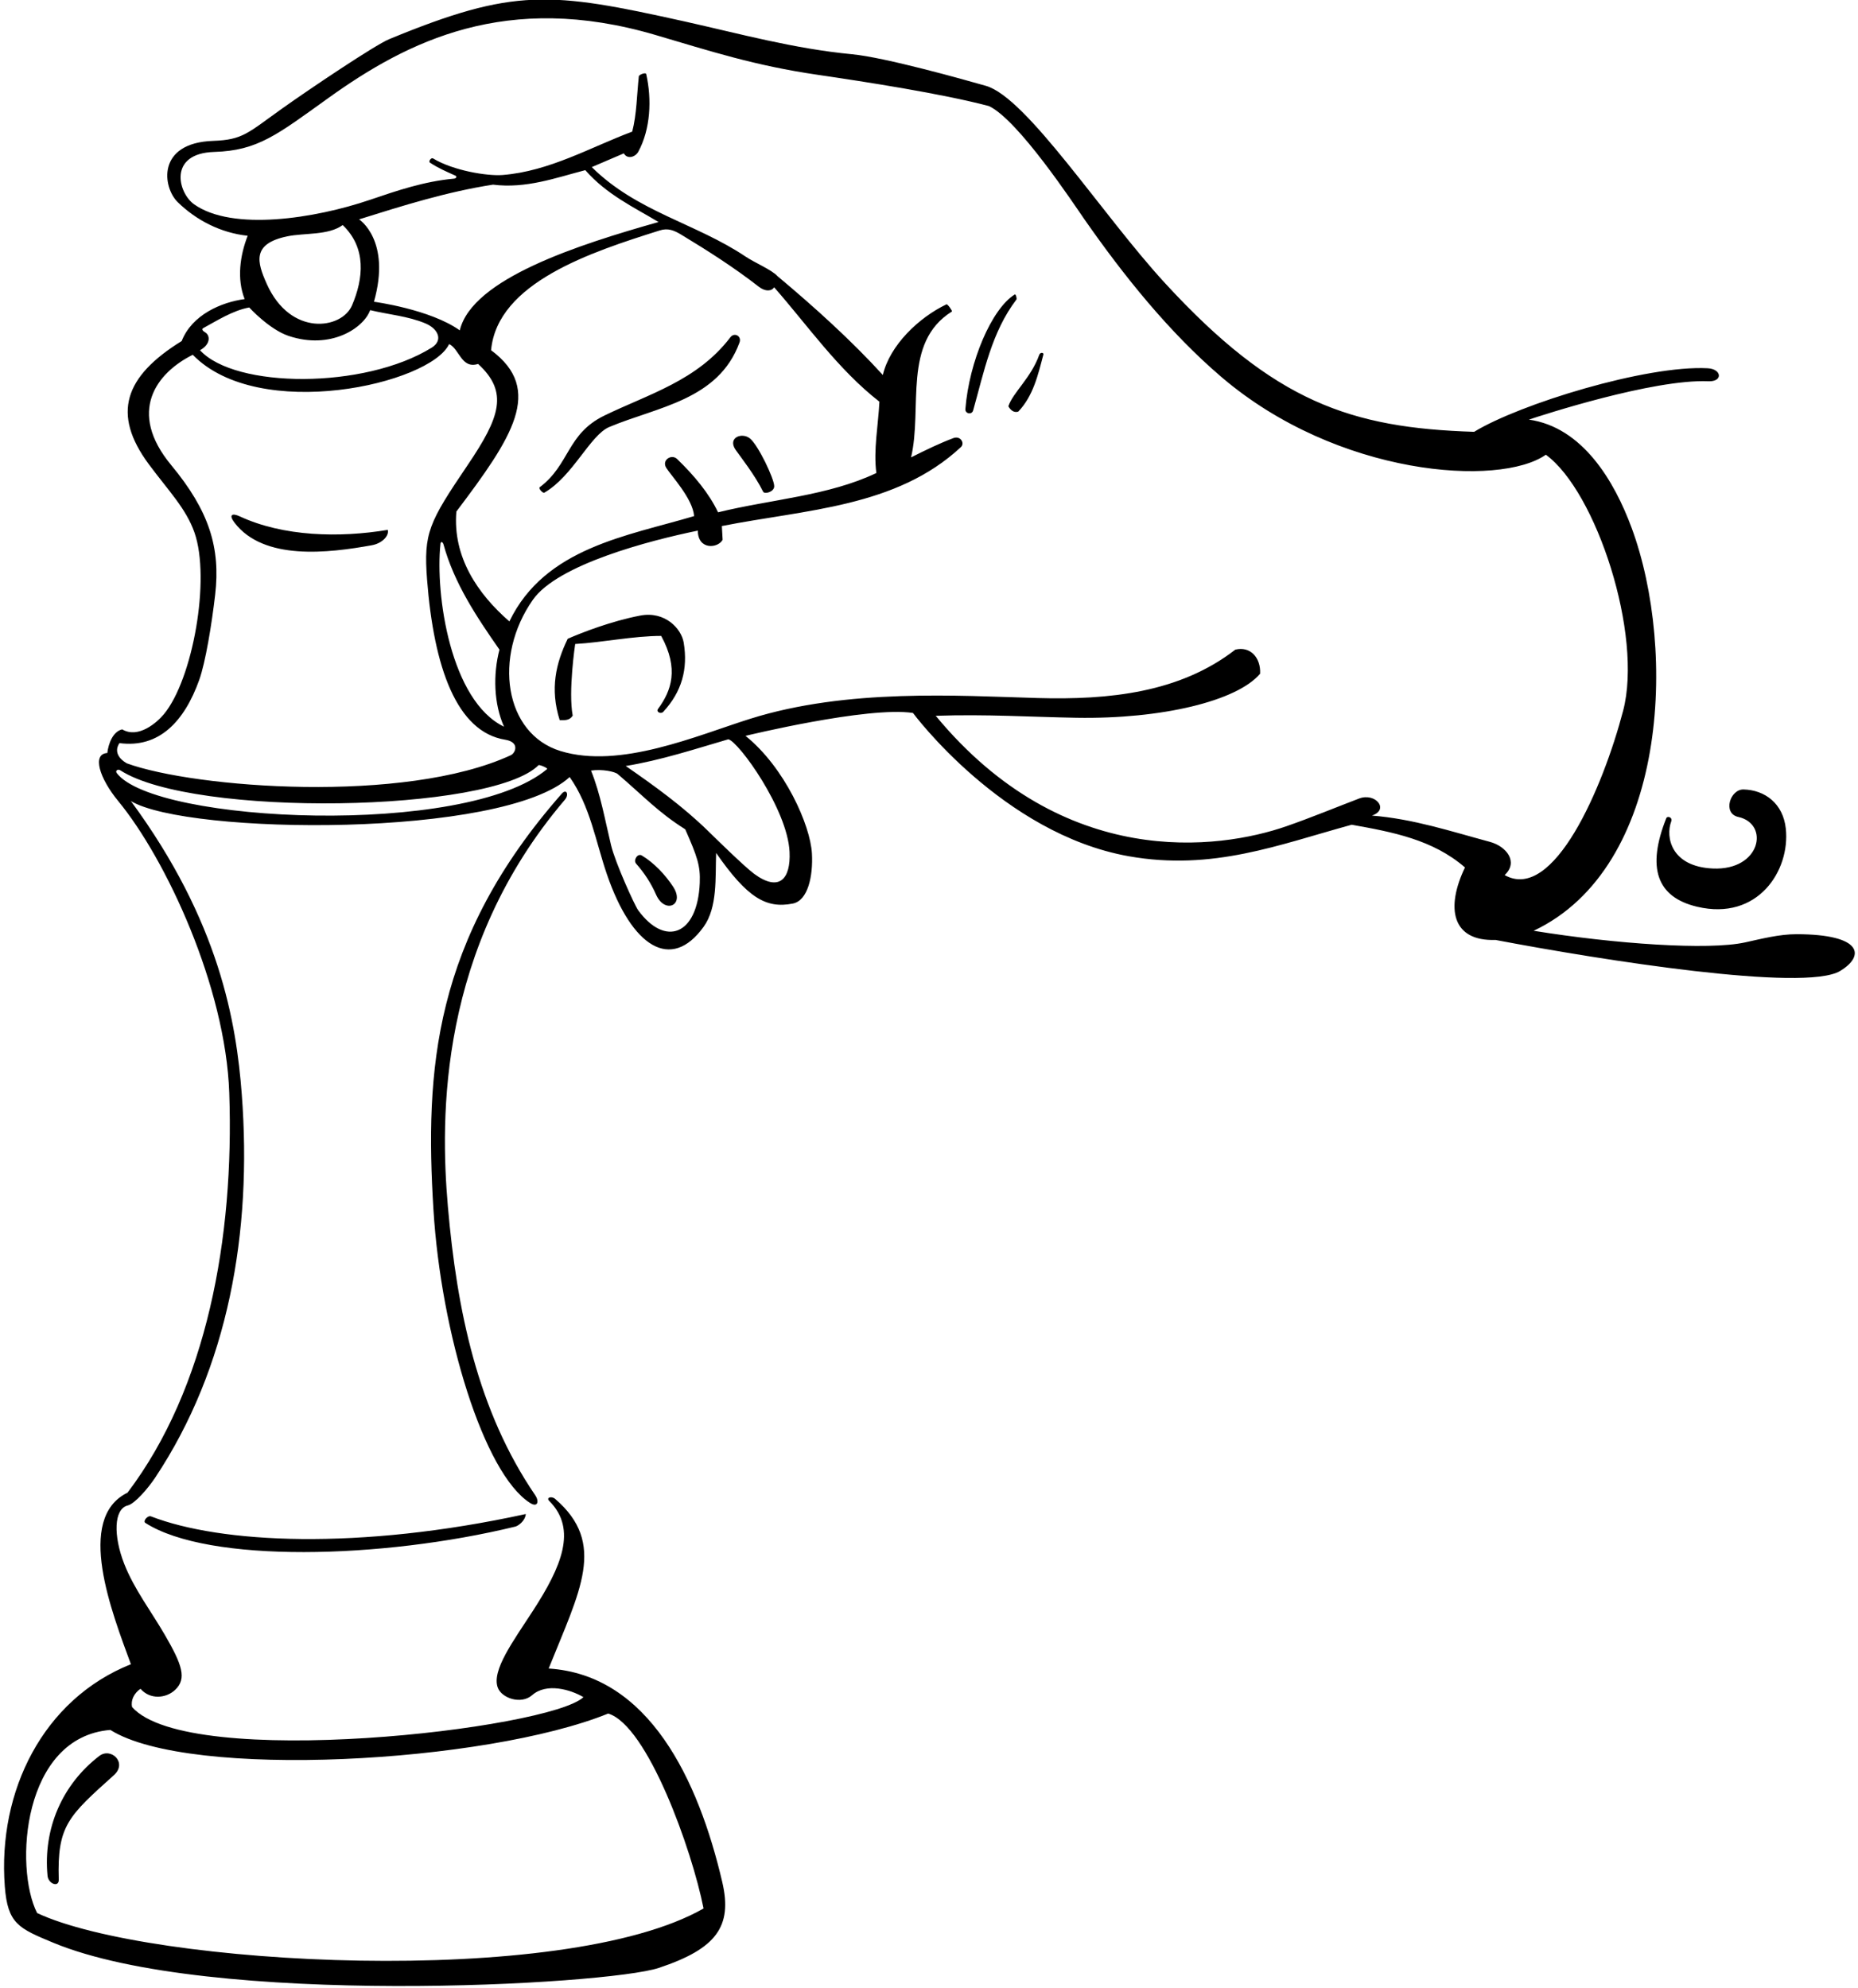 <?xml version="1.0" encoding="UTF-8"?>
<svg xmlns="http://www.w3.org/2000/svg" xmlns:xlink="http://www.w3.org/1999/xlink" width="414pt" height="443pt" viewBox="0 0 414 443" version="1.1">
<g id="surface1">
<path style=" stroke:none;fill-rule:nonzero;fill:rgb(0%,0%,0%);fill-opacity:1;" d="M 400.332 208.164 C 396.461 208.16 392.523 209.188 388.832 209.996 C 380.664 211.781 359.895 210.34 341.727 207.402 C 371.602 193.285 373.664 145 363.57 117.645 C 359.734 107.254 352.652 95.199 340.664 93.5 C 343.41 92.586 368.285 84.445 380.676 84.953 C 383.922 85.09 383.684 82.227 380.512 82.059 C 366.836 81.336 338.664 90 328.465 96.223 C 300.992 95.348 283.953 89.617 259.496 62.988 C 245.602 47.863 228.797 21.73 219.68 19.129 C 214.812 17.738 197.184 12.781 189.84 12.086 C 176.895 10.855 164.82 7.512 152.516 4.773 C 122.598 -1.879 114.578 -2.762 86.719 8.727 C 83.512 10.051 68.805 19.961 63.043 24.059 C 55.148 29.676 54.152 31.156 47.48 31.391 C 34.832 31.836 36.219 41.746 39.609 45.055 C 43.758 49.102 49.219 51.906 55.191 52.535 C 53.488 56.867 52.727 62.141 54.512 66.645 C 49.332 67.336 42.781 70.129 40.484 75.992 C 27.738 83.875 24.836 92.195 33.148 103.43 C 37.5 109.309 41.449 113.281 43.332 118.664 C 46.957 129.008 42.949 151.418 36.5 159.164 C 34.996 160.977 30.832 164.664 27.227 162.523 C 25.168 163 24.164 165.668 23.91 167.793 C 20.469 167.984 22.129 173.387 26.34 178.496 C 37.012 191.453 50.262 219.91 51.082 243.496 C 52.211 275.84 46.066 309.309 28.414 332.609 C 16.66 338.34 24.984 359.426 29.168 370.832 C 9.586 378.664 -0.543 399.145 1.07 420.34 C 1.703 428.672 4.164 429.688 11.82 432.871 C 46.586 447.332 135.328 442.312 146.777 438.508 C 159.672 434.227 163.234 429.238 160.938 419.387 C 155.609 396.555 144.57 373.211 122.254 371.793 C 129.195 354.445 135.262 343.938 123.695 333.992 C 122.91 333.316 121.617 333.688 122.383 334.453 C 128.711 340.77 125.047 349.199 118.766 358.898 C 114.367 365.691 109.492 372.219 110.918 376.055 C 111.797 378.414 116.121 379.879 118.57 377.727 C 121.805 374.891 127.164 376.5 130 378.168 C 122.508 385.324 41.934 394.582 29.434 380.379 C 29.094 378.848 29.859 377.32 31.305 376.297 C 33.426 378.773 36.996 378.469 39.035 376.539 C 41.668 374.047 40.57 370.922 36.773 364.367 C 33.703 359.07 29.867 354.07 27.676 348.461 C 25.242 342.23 25.332 336.234 28.469 335.457 C 30.035 335.066 32.953 331.695 34.57 329.27 C 50.852 304.785 56.215 274.621 53.871 243.828 C 52.656 227.867 48.945 205.359 29.168 178.5 C 41.766 186.059 112.121 186.781 126.93 173.148 C 131.516 179.637 132.719 187.488 135.23 194.812 C 140.816 211.086 149.555 216.539 156.77 206.531 C 159.914 202.172 159.367 195.586 159.57 190.062 C 166.492 200.02 170.676 202.527 176.664 201.336 C 180.031 200.664 181.191 195.199 180.914 190.18 C 180.566 183.879 174.879 171.023 166.113 163.969 C 166.113 163.969 193.336 157.336 203.43 158.867 C 203.43 158.867 223.352 185.793 251.508 190.793 C 270.223 194.117 284.938 188.219 301.18 183.773 C 310.273 185.391 319.285 187.09 326.426 193.293 C 322.078 202.348 323.512 209.777 333.227 209.445 C 356.785 213.926 402.141 221.105 410.016 216.359 C 415.629 212.977 414.988 208.191 400.332 208.164 Z M 135.516 381.824 C 144.27 384.477 154.18 412.164 156.766 425.258 C 125.492 443.145 33.281 438.035 8.27 426.277 C 3.109 416.113 5.027 387.043 24.59 385.477 C 42.305 396.609 108.383 392.84 135.516 381.824 Z M 45.66 74.02 C 45.23 73.773 44.836 73.355 45.301 73.105 C 48.203 71.539 51.867 69.172 55.531 68.516 C 55.531 68.516 59.984 73.391 64.277 74.84 C 73.754 78.035 81.094 73.023 82.477 69.109 C 86.59 70.102 90.938 70.441 94.781 72.059 C 97.676 73.273 98.793 75.855 96.188 77.469 C 81.184 86.766 52.359 86.59 44.566 78.035 C 46.891 76.773 46.941 74.754 45.66 74.02 Z M 195.27 105.402 C 184.562 110.504 171.727 111.27 159.996 114.16 C 158.012 109.957 154.699 105.977 150.879 102.285 C 149.633 101.078 147.383 102.52 148.449 104.238 C 149.551 106.012 154.359 111.094 154.664 115 C 139.852 119.43 121.438 122.004 113.5 138.469 C 106.445 132.348 100.836 124.105 101.688 113.988 C 114.105 97.535 121.316 86.848 109.422 78.035 C 110.816 62.965 131.742 56.156 147.02 51.344 C 148.852 50.766 150.195 51.324 151.84 52.32 C 157.703 55.867 163.543 59.578 169.082 63.895 C 170.574 65.059 171.973 64.875 172.488 64.008 C 179.887 72.426 186.688 82.285 195.949 89.508 C 195.695 94.777 194.59 100.219 195.27 105.402 Z M 112.312 161.93 C 100.383 156.18 96.934 132.477 98.148 121.148 C 98.211 120.57 98.66 120.734 98.828 121.336 C 101.188 129.91 106.129 137.371 111.289 144.758 C 109.844 150.285 110.016 156.828 112.312 161.93 Z M 102.449 73.613 C 95.809 68.891 83.324 67.238 83.324 67.238 C 87.211 53.523 80.012 48.879 80.012 48.879 C 89.785 45.82 99.477 42.758 109.844 41.145 C 117.238 42.078 123.871 39.613 130.414 37.914 C 135.176 43.355 141.211 46.16 146.734 49.473 C 128.984 54.496 105.215 62.062 102.449 73.613 Z M 78.438 68.047 C 76.16 73.379 64.738 75.09 59.449 63.281 C 57.27 58.418 56.059 54.312 64 52.664 C 67.887 51.863 73.164 52.484 76.355 50.152 C 81.699 55.242 80.988 62.07 78.438 68.047 Z M 26.629 165.586 C 35.477 166.762 41.09 160.719 44.387 151.52 C 45.785 147.609 47.176 139.16 47.945 132.492 C 49.148 122.055 46.621 113.863 38.168 103.664 C 28.277 91.742 34.859 83.102 42.949 79.055 C 57.695 94.211 95.871 85.598 100.07 76.676 C 102.363 77.695 102.789 82.285 106.531 81.094 C 113.371 87.387 111.426 92.949 104.176 103.672 C 95.547 116.422 94.359 118.766 95.16 129.156 C 96.672 148.77 101.777 163.09 112.555 164.828 C 115.863 165.363 114.871 167.793 113.801 168.289 C 90.176 179.188 43.406 175.617 28.246 170.09 C 24.648 167.973 26.629 165.586 26.629 165.586 Z M 121.895 171.375 C 103.773 186.613 34.469 183.449 26.012 172.258 C 25.625 171.746 26.254 171.289 26.801 171.645 C 43.07 182.18 109.535 181.086 120 170.5 C 120.164 170.336 122.16 171.152 121.895 171.375 Z M 155.922 196.727 C 155.426 208.492 148.168 211.012 142.191 202.816 C 141.445 201.797 137.121 192.324 136.156 188.336 C 134.801 182.727 133.824 176.969 131.691 171.703 C 134.164 171.336 137.004 171.93 137.664 172.5 C 143.5 177.5 146.734 181.055 152.688 184.793 C 155.336 190.836 156.086 192.844 155.922 196.727 Z M 175.93 189.82 C 176.215 195.906 173.602 198.801 168.051 194.723 C 165.852 193.105 159.066 186.426 157.719 185.113 C 152.082 179.609 145.672 175.008 139.426 170.684 C 147.246 169.41 154.727 166.945 162.289 164.734 C 164.578 165.242 175.48 180.312 175.93 189.82 Z M 335.266 194.992 C 338.402 192.066 335.668 188.582 331.977 187.59 C 323.32 185.258 314.938 182.473 305.688 181.734 C 309.672 180.406 306.473 176.539 302.812 177.941 C 297.543 179.953 292.156 182.188 286.645 184.105 C 271.645 189.32 237.074 194.07 208.5 159.5 C 219.762 159.113 229.73 159.766 239.836 159.938 C 258.875 160.266 275.688 156.188 280.781 150.113 C 280.949 146.543 278.586 143.926 275.254 144.758 C 262.895 154.352 247.152 155.996 231.16 155.539 C 213.543 155.035 188.797 153.367 167.164 160.164 C 155.203 163.93 138.148 171.414 124.895 167.352 C 112.363 163.508 109.836 146.332 118.734 133.648 C 124.273 125.754 144.781 120.434 155.488 118.238 C 155.512 122.633 159.992 122.199 161.016 120.277 L 160.844 117.219 C 179.484 113.523 199.699 113.062 214.117 99.617 C 215.035 98.762 214.023 97.02 212.422 97.625 C 209.281 98.812 206.457 100.188 203.004 101.918 C 205.602 90.859 201.016 76.336 212.109 69.41 C 212.273 69.309 211.133 67.699 210.902 67.809 C 204.727 70.758 198.273 76.922 196.715 83.559 C 189.828 75.992 181.586 68.516 173.254 61.543 C 171.938 60.105 168.211 58.57 166.113 57.164 C 155.012 49.723 141.914 47.207 131.859 37.234 L 139 34.176 C 139.797 35.57 141.582 35.004 142.242 33.781 C 144.957 28.754 145.258 22.156 143.992 16.504 C 143.895 16.066 142.387 16.617 142.34 17.02 C 141.895 21.16 141.879 25.457 140.871 29.328 C 131.547 32.824 122.438 38.164 111.984 38.996 C 108.609 39.262 101.012 38.035 96.512 35.312 C 96.047 35.031 95.426 35.988 95.789 36.23 C 97.586 37.438 99.52 38.262 101.445 39.125 C 101.867 39.312 101.676 39.766 101.164 39.809 C 94.504 40.41 88.457 42.48 82.402 44.539 C 70.246 48.672 51.793 51.594 43.246 45.523 C 39.637 42.961 37.434 34.168 47.73 33.855 C 57.449 33.562 61.738 30.035 73.203 21.816 C 90.809 9.188 112.863 -1.977 146.062 7.797 C 158.418 11.438 168.133 14.613 182.164 16.664 C 192.918 18.238 209.895 20.871 220.348 23.633 C 226.891 26.695 239.312 45.547 241.602 48.828 C 250.254 61.234 260.395 73.961 272.16 84.008 C 298.07 106.148 334.152 108.574 344.445 101.324 C 355.664 109.5 366.117 141.418 361.664 158.379 C 357.141 175.621 346.133 201.137 335.266 194.992 Z M 226.484 66.738 C 220.969 73.984 219.246 82.898 216.836 91.465 C 216.539 92.504 215.023 92.191 215.105 91.16 C 215.953 80.551 220.953 68.816 226.105 65.617 C 226.359 65.461 226.617 66.562 226.484 66.738 Z M 164.781 76.312 C 160.07 89.18 146.461 90.648 135.758 95.148 C 131.5 96.938 127.648 106.113 121.301 109.773 C 120.945 109.98 119.926 108.82 120.262 108.57 C 126.992 103.504 126.273 96.691 134.641 92.613 C 144.453 87.832 155.375 84.84 162.727 75.172 C 163.645 73.965 165.301 74.898 164.781 76.312 Z M 232.488 78.996 C 231.297 83.535 230.227 88.23 226.891 91.719 C 225.871 92.059 225.105 91.293 224.68 90.527 C 225.691 87.496 229.758 84.16 231.562 79.074 C 231.797 78.422 232.605 78.562 232.488 78.996 Z M 172.512 108.332 C 172.527 109.633 170.344 110.184 170.039 109.562 C 168.273 105.941 164.91 101.66 163.93 100.266 C 162.02 97.539 165.301 96.246 167.105 97.699 C 168.93 99.172 172.492 106.633 172.512 108.332 Z M 52.238 116.445 C 50.91 114.695 51.73 114.277 53.387 115.047 C 63.125 119.578 75.613 119.863 86.387 118.07 C 86.77 119.223 85.32 121.051 82.832 121.5 C 73.238 123.23 58.746 125.008 52.238 116.445 Z M 152.336 143.164 C 153.332 149.086 151.91 154.145 147.789 158.613 C 147.254 159.191 146.129 158.637 146.621 157.969 C 149.605 153.914 151.332 149.059 147.328 141.699 C 141.125 141.699 134.203 143.16 128.164 143.5 C 128.164 143.5 126.59 154.023 127.609 159.465 C 126.93 160.57 125.824 160.484 124.719 160.484 C 122.5 153.5 123.863 147.773 126.5 142.336 C 129.766 140.91 136.246 138.395 142.664 137.164 C 148.152 136.117 151.809 140.059 152.336 143.164 Z M 388.504 175.914 C 393.227 176.031 397.316 179.016 397.918 184.656 C 398.91 193.969 391.703 205.25 378.156 202.047 C 369.113 199.91 366.895 193.332 371.281 182.312 C 371.504 181.762 372.738 182.074 372.375 183.059 C 371.094 186.504 372.328 193.113 381.656 193.527 C 392.367 194.004 394.344 183.57 387.324 182.039 C 383.77 181.266 385.496 175.84 388.504 175.914 Z M 125.871 178.195 C 97.676 211.266 98.066 248.973 99.797 268.852 C 101.805 291.969 106.426 314.367 119.254 333.168 C 120.18 334.523 119.844 336.012 118.078 334.879 C 107.801 328.305 98.273 297.16 96.578 269.516 C 94.676 238.535 96.488 209.461 125.18 176.844 C 126.207 175.676 126.855 177.039 125.871 178.195 Z M 149.977 197.57 C 152.699 201.711 148.133 203.781 146.176 199.328 C 145.082 196.84 143.613 194.559 141.734 192.441 C 141.062 191.684 142.051 190.051 143.02 190.633 C 145.754 192.285 148.215 194.895 149.977 197.57 Z M 117.156 337.367 C 117 339 115.379 340.035 114.836 340.164 C 85.125 347.387 46.453 348.371 32.379 339.34 C 31.785 338.957 32.91 337.605 33.645 337.891 C 49.141 343.887 79.785 345.512 117.156 337.367 Z M 25.391 395.543 C 15.262 404.668 12.719 406.746 13.09 418.828 C 13.145 420.668 10.762 419.766 10.594 417.992 C 9.582 407.473 13.871 397.605 22.125 391.277 C 24.727 389.281 28.453 392.785 25.391 395.543 "/>
</g>
</svg>
